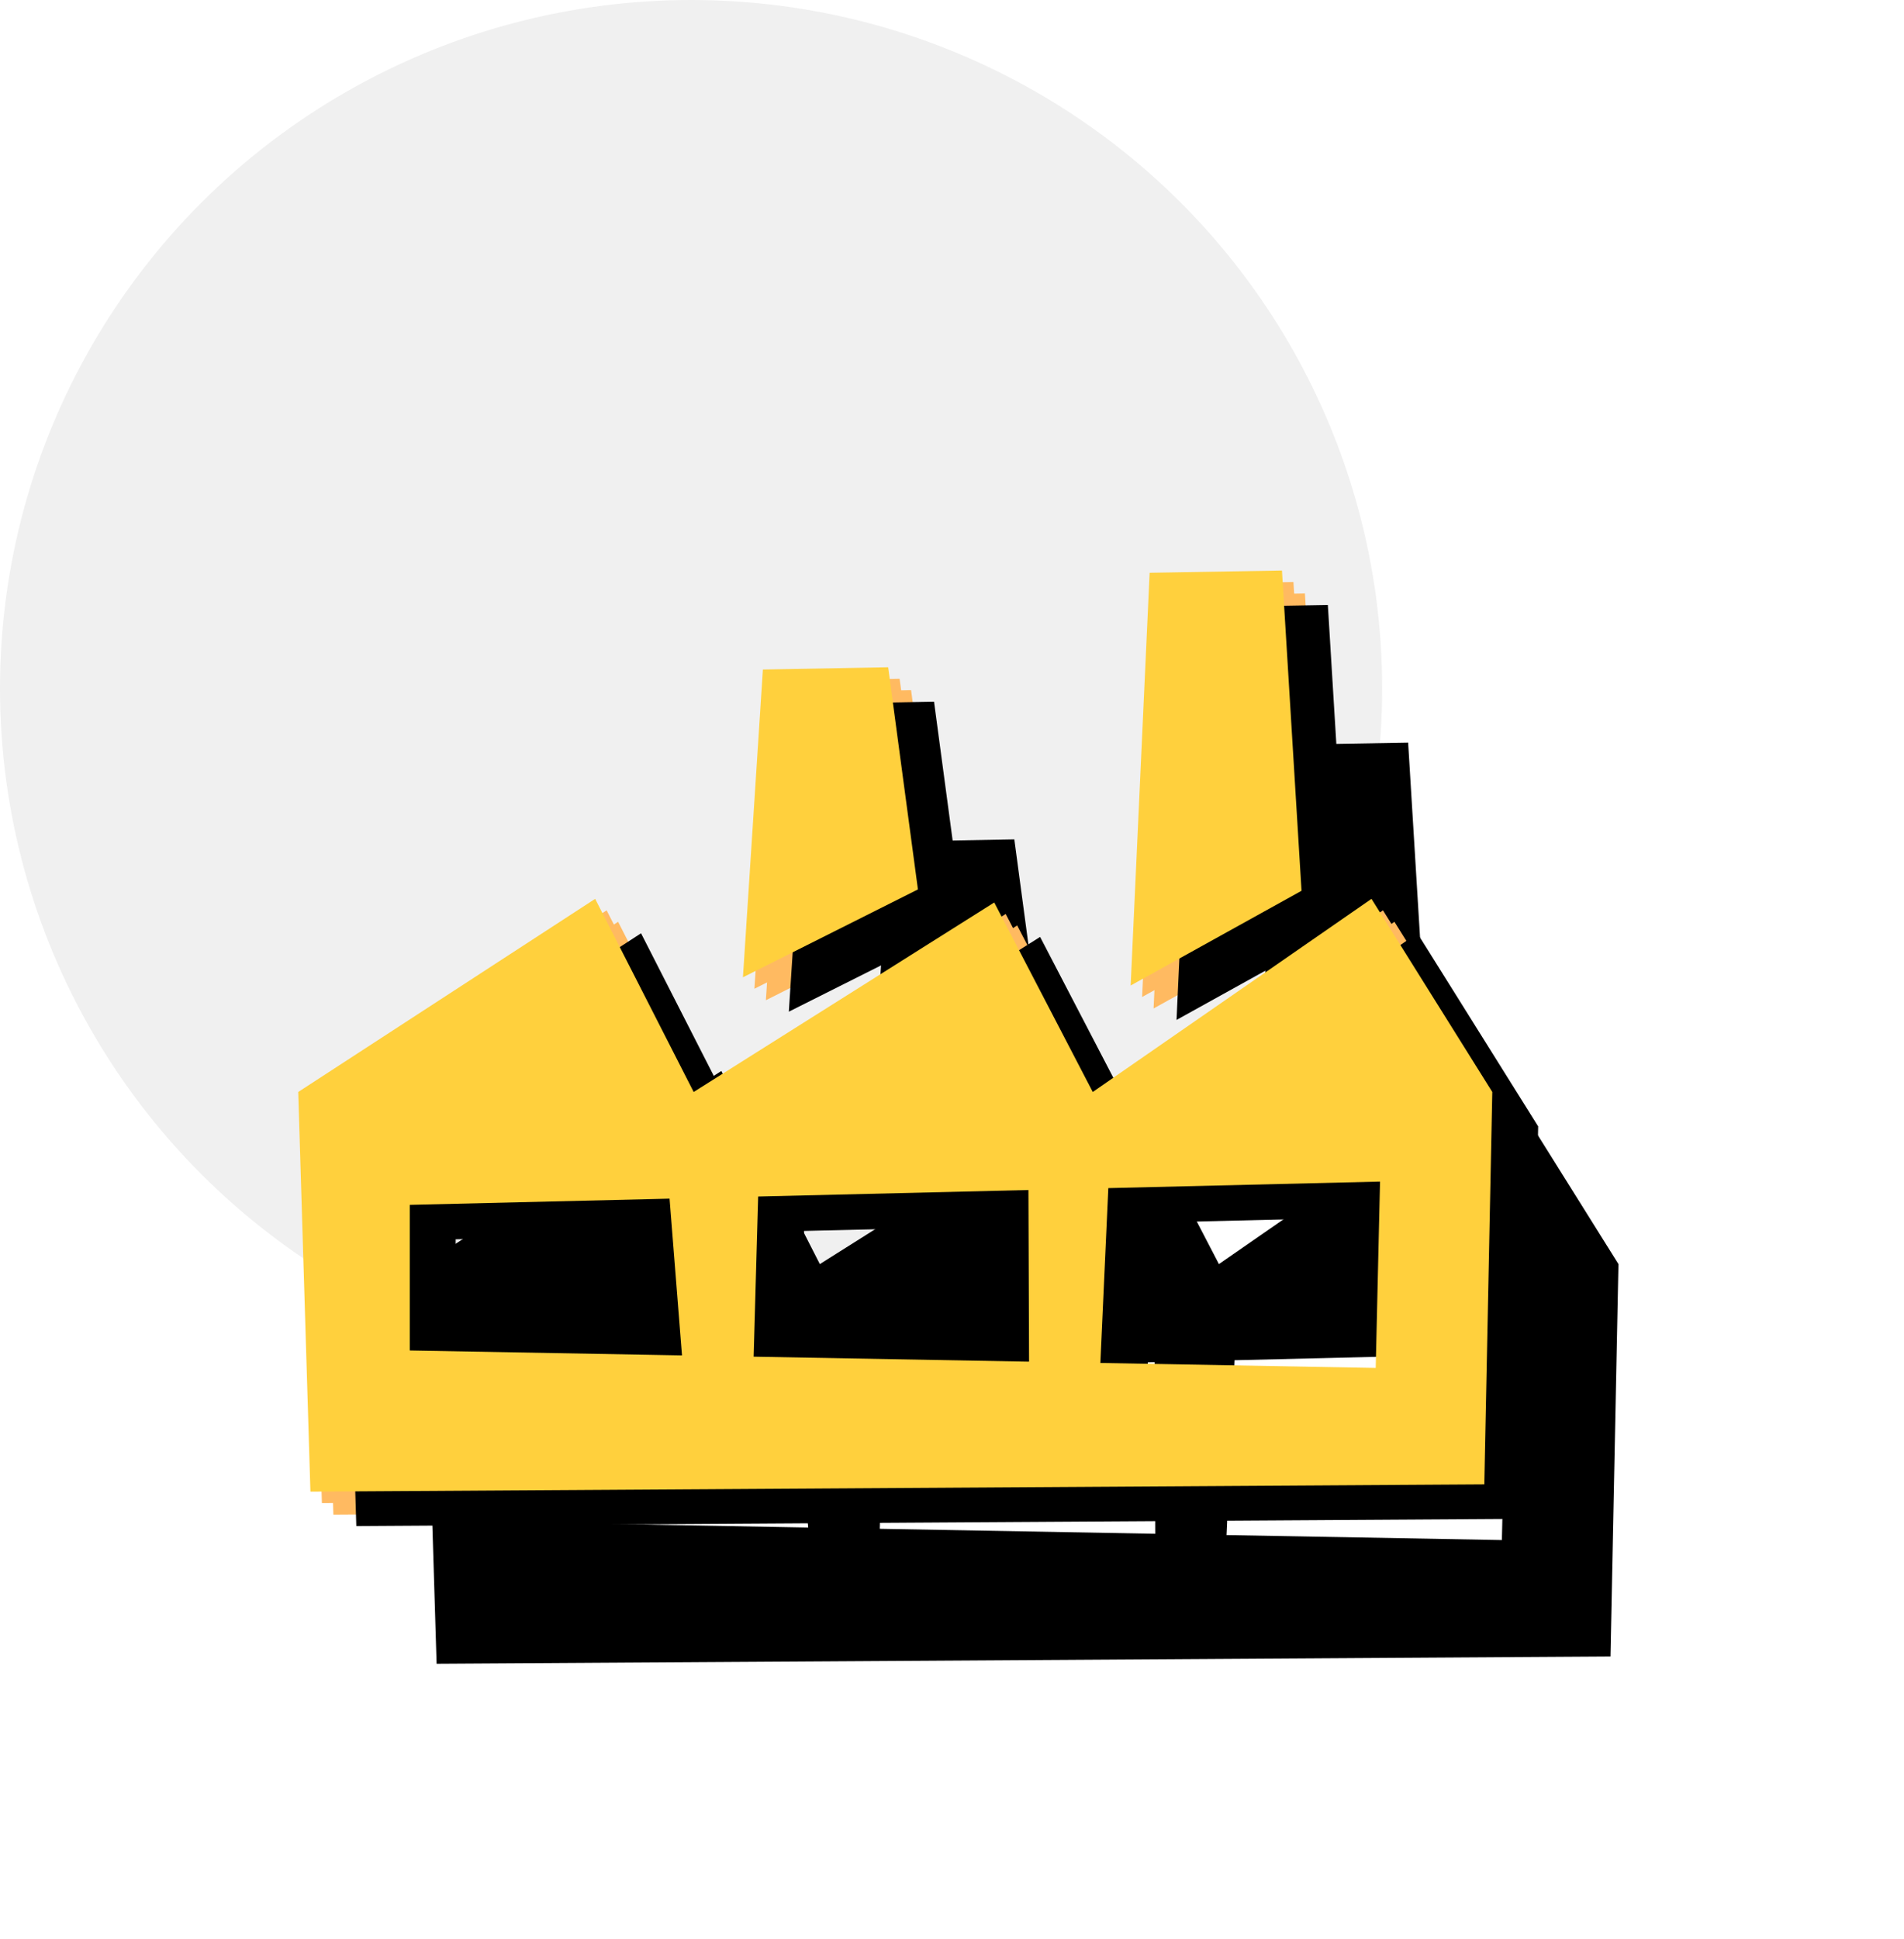 <?xml version="1.0" encoding="UTF-8"?>
<svg width="166px" height="169px" viewBox="0 0 166 169" version="1.1" xmlns="http://www.w3.org/2000/svg" xmlns:xlink="http://www.w3.org/1999/xlink">
    <title>icons / features / manufacturing</title>
    <defs>
        <path d="M29.065,132 L28.002,97.168 L53.889,80.337 L62.478,97.168 L88.682,80.654 L97.272,97.168 L121.573,80.337 L132.105,97.168 L131.41,131.366 L29.065,132 Z M60.375,106.465 L37.729,107.008 L37.729,119.697 L61.46,120.127 L60.375,106.465 Z M91.663,105.713 L68.1,106.279 L67.707,120.238 L91.718,120.672 L91.663,105.713 Z M98.628,105.547 L97.935,120.785 L121.941,121.219 L122.318,104.978 L98.628,105.547 Z M102.231,51.92 L113.768,51.722 L115.474,79.634 L100.576,87.89 L102.231,51.92 Z M68.513,60.351 L79.433,60.152 L82.03,79.515 L66.774,87.171 L68.513,60.351 Z" id="path-1"></path>
        <filter x="-32.2%" y="-36.7%" width="181.7%" height="205.9%" filterUnits="objectBoundingBox" id="filter-2">
            <feOffset dx="9" dy="13" in="SourceAlpha" result="shadowOffsetOuter1"></feOffset>
            <feGaussianBlur stdDeviation="12" in="shadowOffsetOuter1" result="shadowBlurOuter1"></feGaussianBlur>
            <feColorMatrix values="0 0 0 0 0.719   0 0 0 0 0.525   0 0 0 0 0  0 0 0 0.36 0" type="matrix" in="shadowBlurOuter1"></feColorMatrix>
        </filter>
        <path d="M27.065,130 L26.002,95.168 L51.889,78.337 L60.478,95.168 L86.682,78.654 L95.272,95.168 L119.573,78.337 L130.105,95.168 L129.41,129.366 L27.065,130 Z M58.375,104.465 L35.729,105.008 L35.729,117.697 L59.46,118.127 L58.375,104.465 Z M89.663,103.713 L66.1,104.279 L65.707,118.238 L89.718,118.672 L89.663,103.713 Z M96.628,103.547 L95.935,118.785 L119.941,119.219 L120.318,102.978 L96.628,103.547 Z M100.231,49.92 L111.768,49.722 L113.474,77.634 L98.576,85.89 L100.231,49.92 Z M66.513,58.351 L77.433,58.152 L80.03,77.515 L64.774,85.171 L66.513,58.351 Z" id="path-3"></path>
        <filter x="-5.3%" y="-8.1%" width="118.3%" height="123.7%" filterUnits="objectBoundingBox" id="filter-4">
            <feOffset dx="4" dy="3" in="SourceAlpha" result="shadowOffsetOuter1"></feOffset>
            <feGaussianBlur stdDeviation="2.5" in="shadowOffsetOuter1" result="shadowBlurOuter1"></feGaussianBlur>
            <feColorMatrix values="0 0 0 0 0.719   0 0 0 0 0.525   0 0 0 0 0  0 0 0 0.412 0" type="matrix" in="shadowBlurOuter1"></feColorMatrix>
        </filter>
    </defs>
    <g id="Главная-v8" stroke="none" stroke-width="1" fill="none" fill-rule="evenodd">
        <g id="Previews-/-Main-/-Main-(Laptop)" transform="translate(-870, -1180)">
            <g id="Второй-экран-(преимущества)" transform="translate(50, 997)">
                <g id="icons-/-features-/-manufacturing" transform="translate(820, 183)">
                    <ellipse id="Oval" fill="#F0F0F0" cx="60.251" cy="60" rx="60.251" ry="60"></ellipse>
                    <g id="Shape" fill-rule="nonzero">
                        <use fill="black" fill-opacity="1" filter="url(#filter-2)" xlink:href="#path-1"></use>
                        <use fill="#FFBA61" xlink:href="#path-1"></use>
                    </g>
                    <path d="M28.065,131 L27.002,96.168 L52.889,79.337 L61.478,96.168 L87.682,79.654 L96.272,96.168 L120.573,79.337 L131.105,96.168 L130.41,130.366 L28.065,131 Z M59.375,105.465 L36.729,106.008 L36.729,118.697 L60.46,119.127 L59.375,105.465 Z M90.663,104.713 L67.1,105.279 L66.707,119.238 L90.718,119.672 L90.663,104.713 Z M97.628,104.547 L96.935,119.785 L120.941,120.219 L121.318,103.978 L97.628,104.547 Z M101.231,50.92 L112.768,50.722 L114.474,78.634 L99.576,86.89 L101.231,50.92 Z M67.513,59.351 L78.433,59.152 L81.03,78.515 L65.774,86.171 L67.513,59.351 Z" id="Shape-Copy-10" fill="#FFBA61" fill-rule="nonzero"></path>
                    <g id="Shape-Copy-9" fill-rule="nonzero">
                        <use fill="black" fill-opacity="1" filter="url(#filter-4)" xlink:href="#path-3"></use>
                        <use fill="#FFD03D" xlink:href="#path-3"></use>
                    </g>
                </g>
            </g>
        </g>
    </g>
</svg>